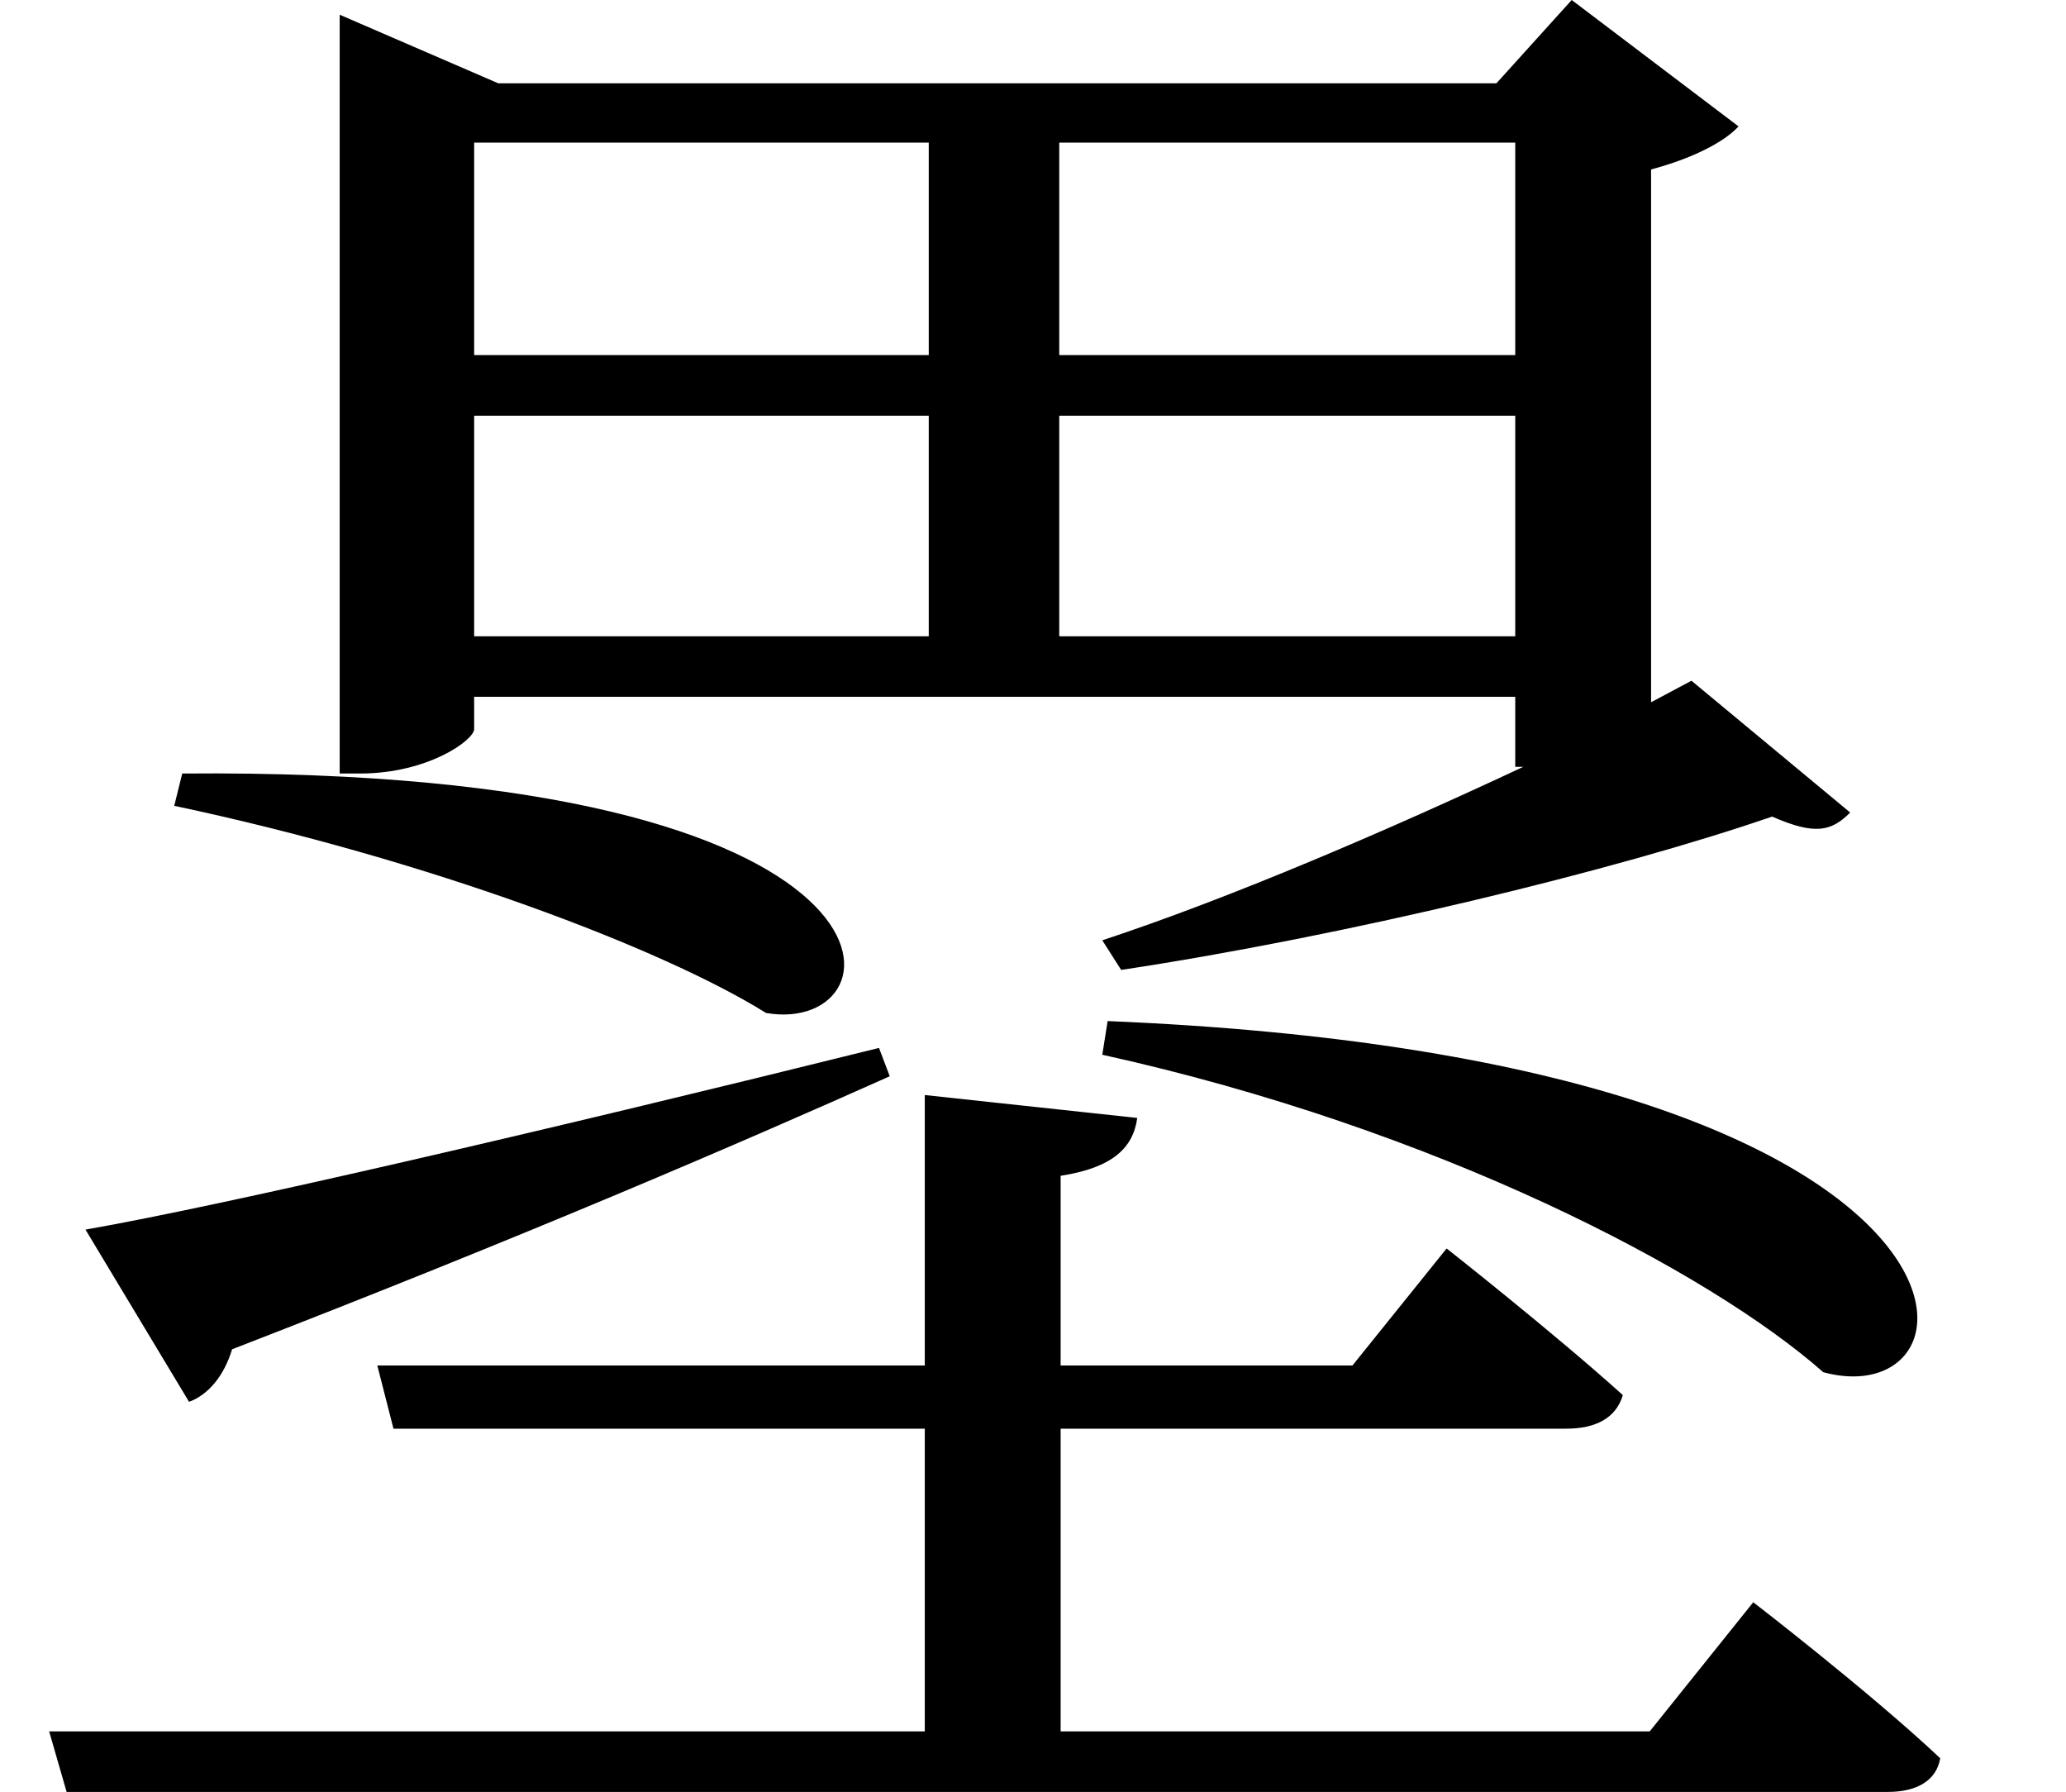 <svg height="20.812" viewBox="0 0 24 20.812" width="24" xmlns="http://www.w3.org/2000/svg">
<path d="M2.562,10.578 L2.469,10.203 C5.422,9.578 8.141,8.547 9.344,7.797 C10.969,7.516 11.297,10.656 2.562,10.578 Z M13.312,7.703 L13.25,7.312 C17.141,6.453 20.297,4.797 21.625,3.625 C23.641,3.078 23.875,7.266 13.312,7.703 Z M1.438,5.281 L2.641,3.281 C2.859,3.359 3.047,3.578 3.141,3.891 C6.531,5.203 9,6.266 10.781,7.062 L10.656,7.391 C6.812,6.438 3.047,5.562 1.438,5.281 Z M1.016,-0.547 L1.219,-1.25 L22.375,-1.25 C22.703,-1.25 22.938,-1.125 22.984,-0.859 C22.172,-0.094 20.812,0.953 20.812,0.953 L19.609,-0.547 L12.766,-0.547 L12.766,2.969 L18.641,2.969 C18.984,2.969 19.219,3.094 19.297,3.359 C18.5,4.078 17.25,5.062 17.25,5.062 L16.156,3.703 L12.766,3.703 L12.766,5.906 C13.375,6 13.609,6.234 13.656,6.578 L11.188,6.844 L11.188,3.703 L4.828,3.703 L5.016,2.969 L11.188,2.969 L11.188,-0.547 Z M5.953,17.906 L11.234,17.906 L11.234,15.438 L5.953,15.438 Z M20.094,11.656 L19.625,11.406 L19.625,17.594 C20.094,17.719 20.469,17.906 20.641,18.094 L18.703,19.562 L17.828,18.594 L6.234,18.594 L4.391,19.391 L4.391,10.578 L4.625,10.578 C5.422,10.578 5.953,10.969 5.953,11.094 L5.953,11.469 L18.047,11.469 L18.047,10.656 L18.141,10.656 C16.609,9.938 14.766,9.141 13.25,8.641 L13.469,8.297 C16.062,8.688 19.219,9.453 21.031,10.078 C21.531,9.859 21.719,9.906 21.938,10.125 Z M18.047,17.906 L18.047,15.438 L12.75,15.438 L12.75,17.906 Z M5.953,14.734 L11.234,14.734 L11.234,12.172 L5.953,12.172 Z M18.047,14.734 L18.047,12.172 L12.75,12.172 L12.75,14.734 Z" transform="translate(-0.445, 19.562) scale(1, -1)"/>
</svg>
